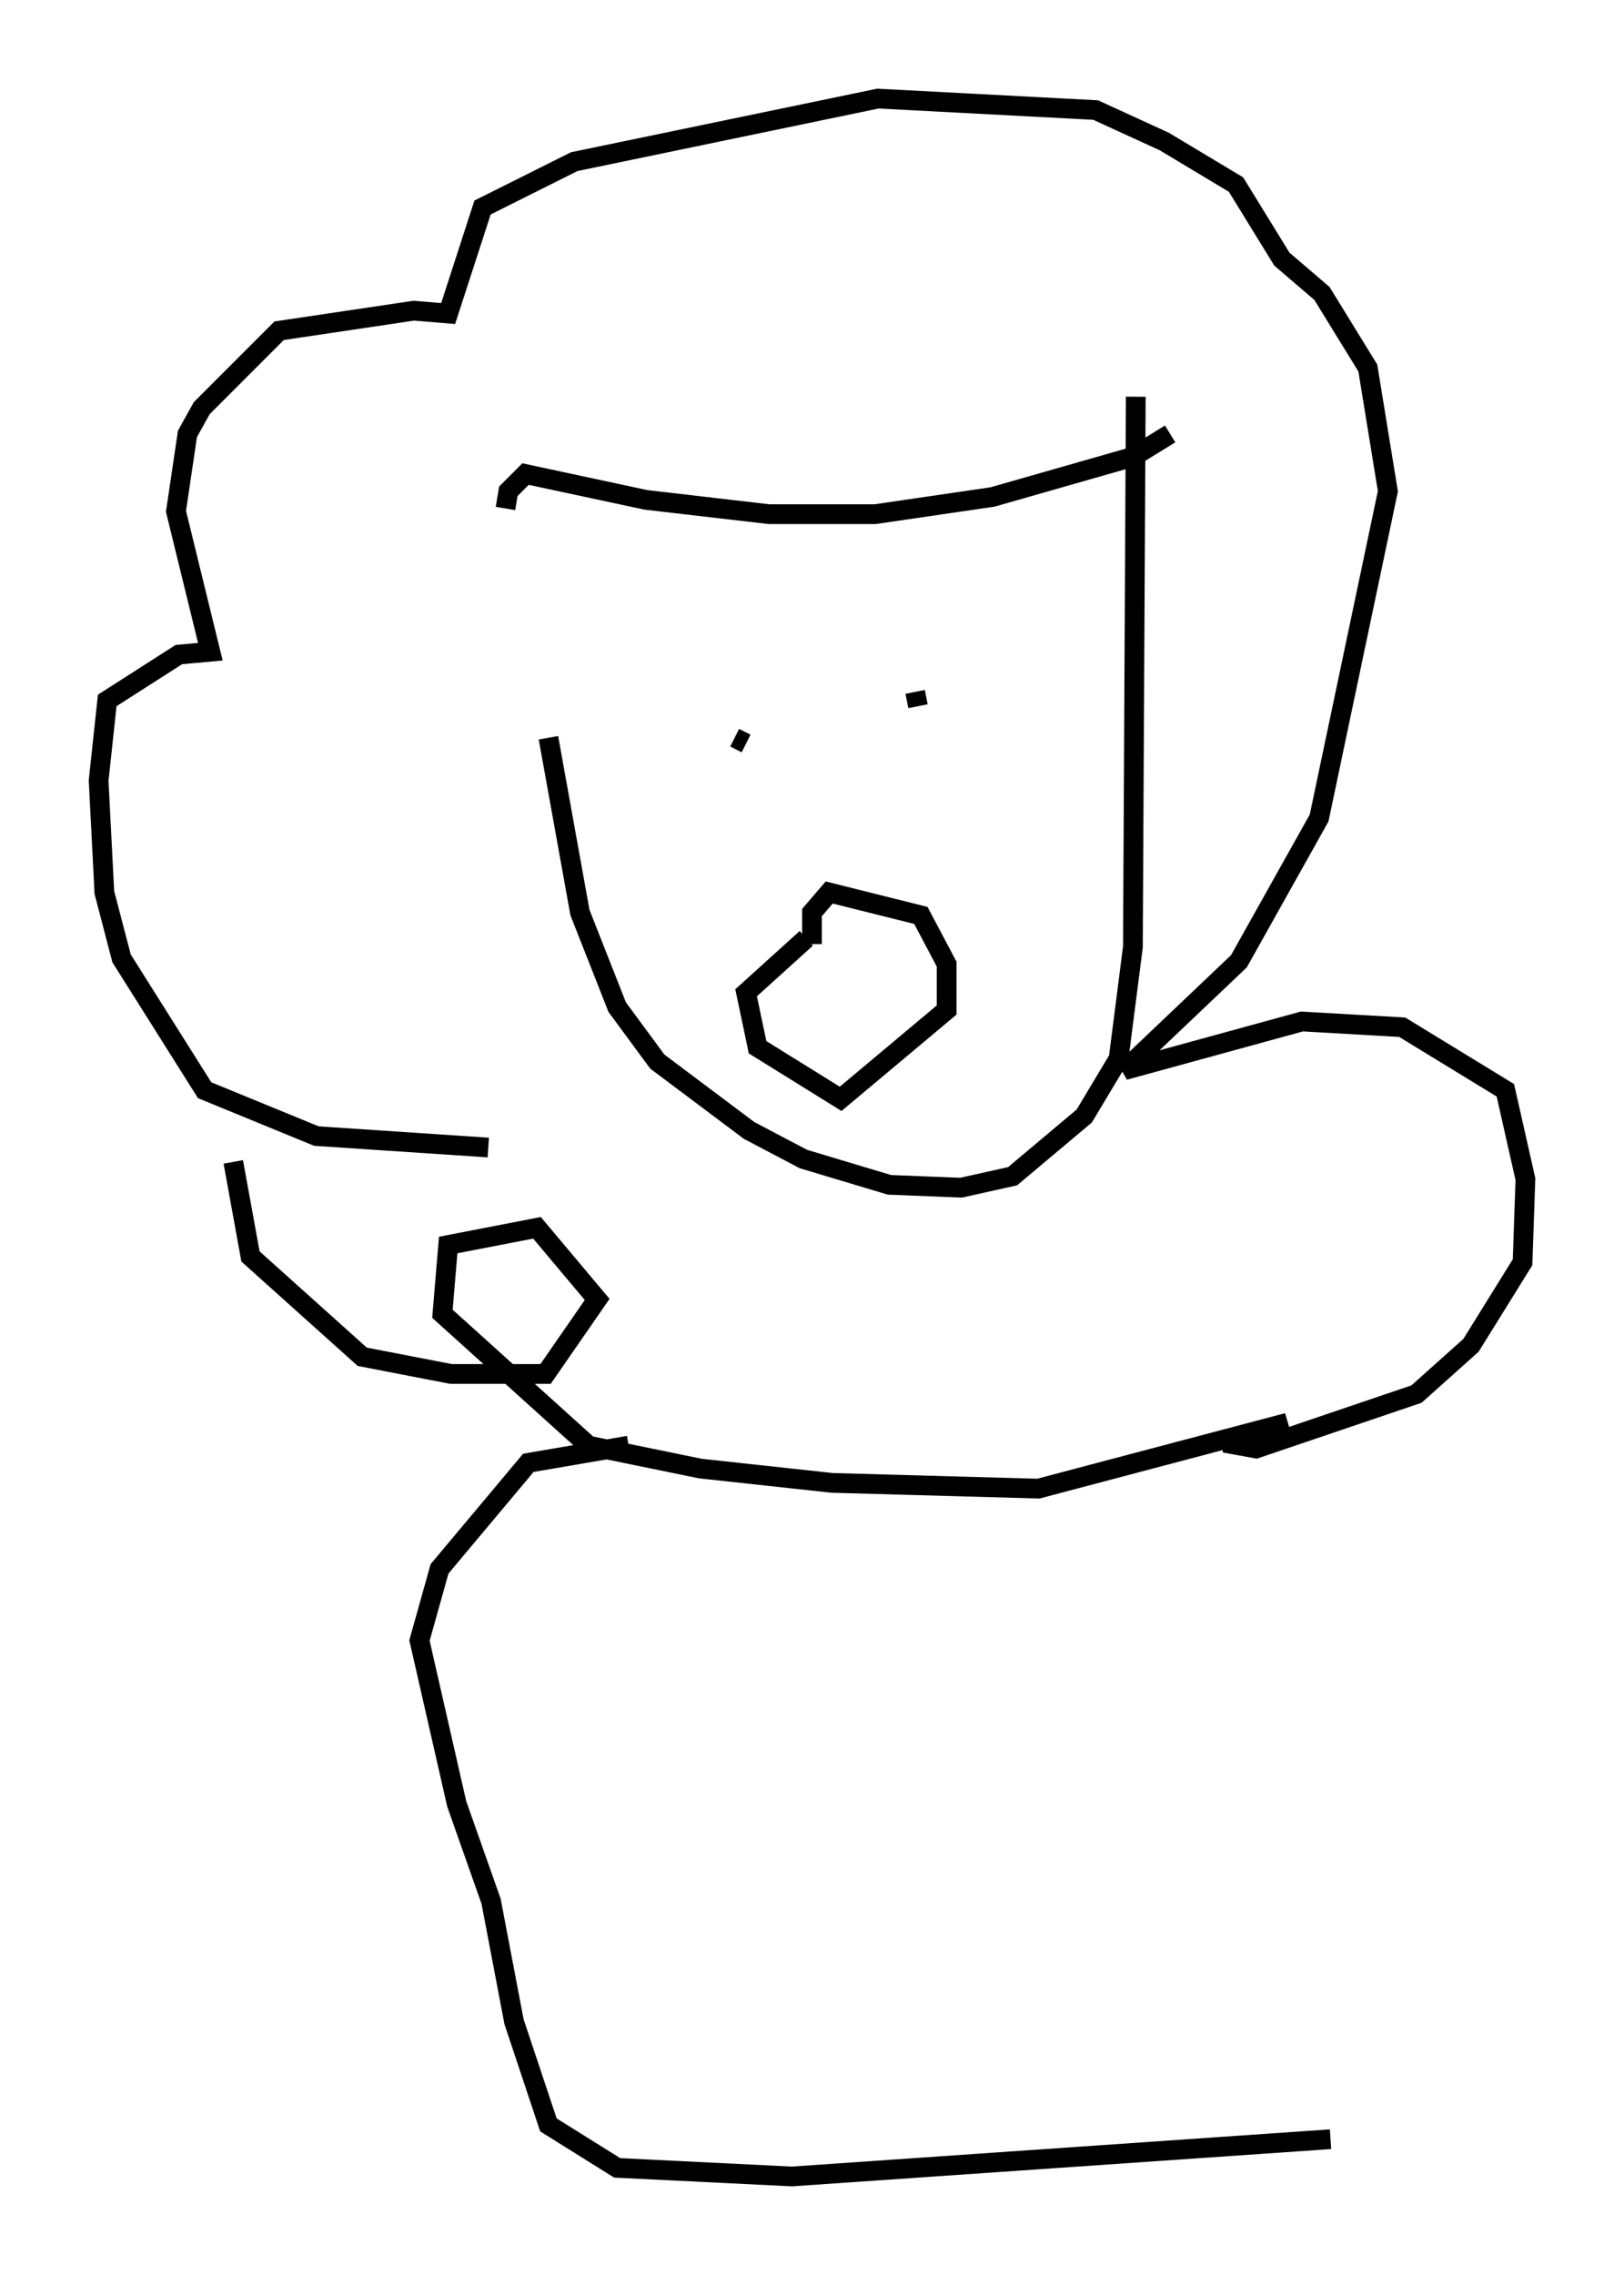 <?xml version="1.0" encoding="utf-8" ?>
<svg baseProfile="full" height="115.307" version="1.1" width="82.335" xmlns="http://www.w3.org/2000/svg" xmlns:ev="http://www.w3.org/2001/xml-events" xmlns:xlink="http://www.w3.org/1999/xlink"><defs /><rect fill="white" height="115.307" width="82.335" x="0" y="0" /><path d="M27.95, 22.43 m-0.145, 14.961 l1.598, 8.86 1.888, 4.793 l2.034, 2.76 4.648, 3.486 l2.76, 1.453 4.358, 1.307 l3.631, 0.145 2.615, -0.581 l3.631, -3.05 1.743, -2.905 l0.726, -5.665 0.145, -27.888 m-31.955, 5.665 l0.145, -0.872 0.872, -0.872 l6.101, 1.307 6.246, 0.726 l5.374, 0.0 5.955, -0.872 l7.117, -2.034 1.888, -1.162 m-34.57, 36.168 l-8.715, -0.581 -5.665, -2.324 l-4.212, -6.682 -0.872, -3.341 l-0.291, -5.665 0.436, -4.067 l3.631, -2.324 1.598, -0.145 l-1.743, -7.117 0.581, -3.922 l0.726, -1.307 3.922, -3.922 l6.827, -1.017 1.743, 0.145 l1.743, -5.374 4.648, -2.324 l15.397, -3.196 11.039, 0.581 l3.486, 1.598 3.631, 2.179 l2.324, 3.777 2.034, 1.743 l2.324, 3.777 1.017, 6.246 l-3.486, 16.559 -4.067, 7.263 l-5.81, 5.52 9.006, -2.469 l5.084, 0.291 5.229, 3.196 l1.017, 4.503 -0.145, 4.212 l-2.615, 4.212 -2.76, 2.469 l-8.134, 2.76 -1.598, -0.291 l3.196, -1.017 -12.637, 3.341 l-10.458, -0.291 -6.682, -0.726 l-5.665, -1.162 -7.408, -6.682 l0.291, -3.486 4.503, -0.872 l3.05, 3.631 -2.615, 3.777 l-4.793, 0.0 -4.503, -0.872 l-5.665, -5.084 -0.872, -4.793 m25.419, -21.497 l0.581, 0.291 m8.57, -2.615 l0.145, 0.726 m-5.665, 11.765 l-3.05, 2.76 0.581, 2.76 l4.212, 2.615 5.374, -4.503 l0.0, -2.324 -1.307, -2.469 l-4.648, -1.162 -0.872, 1.017 l0.0, 1.598 m-9.296, 25.419 l-5.084, 0.872 -4.503, 5.374 l-1.017, 3.631 1.888, 8.279 l1.743, 4.939 1.162, 6.101 l1.743, 5.229 3.486, 2.179 l8.86, 0.436 27.307, -1.888 " fill="none" stroke="black" stroke-width="1" /></svg>